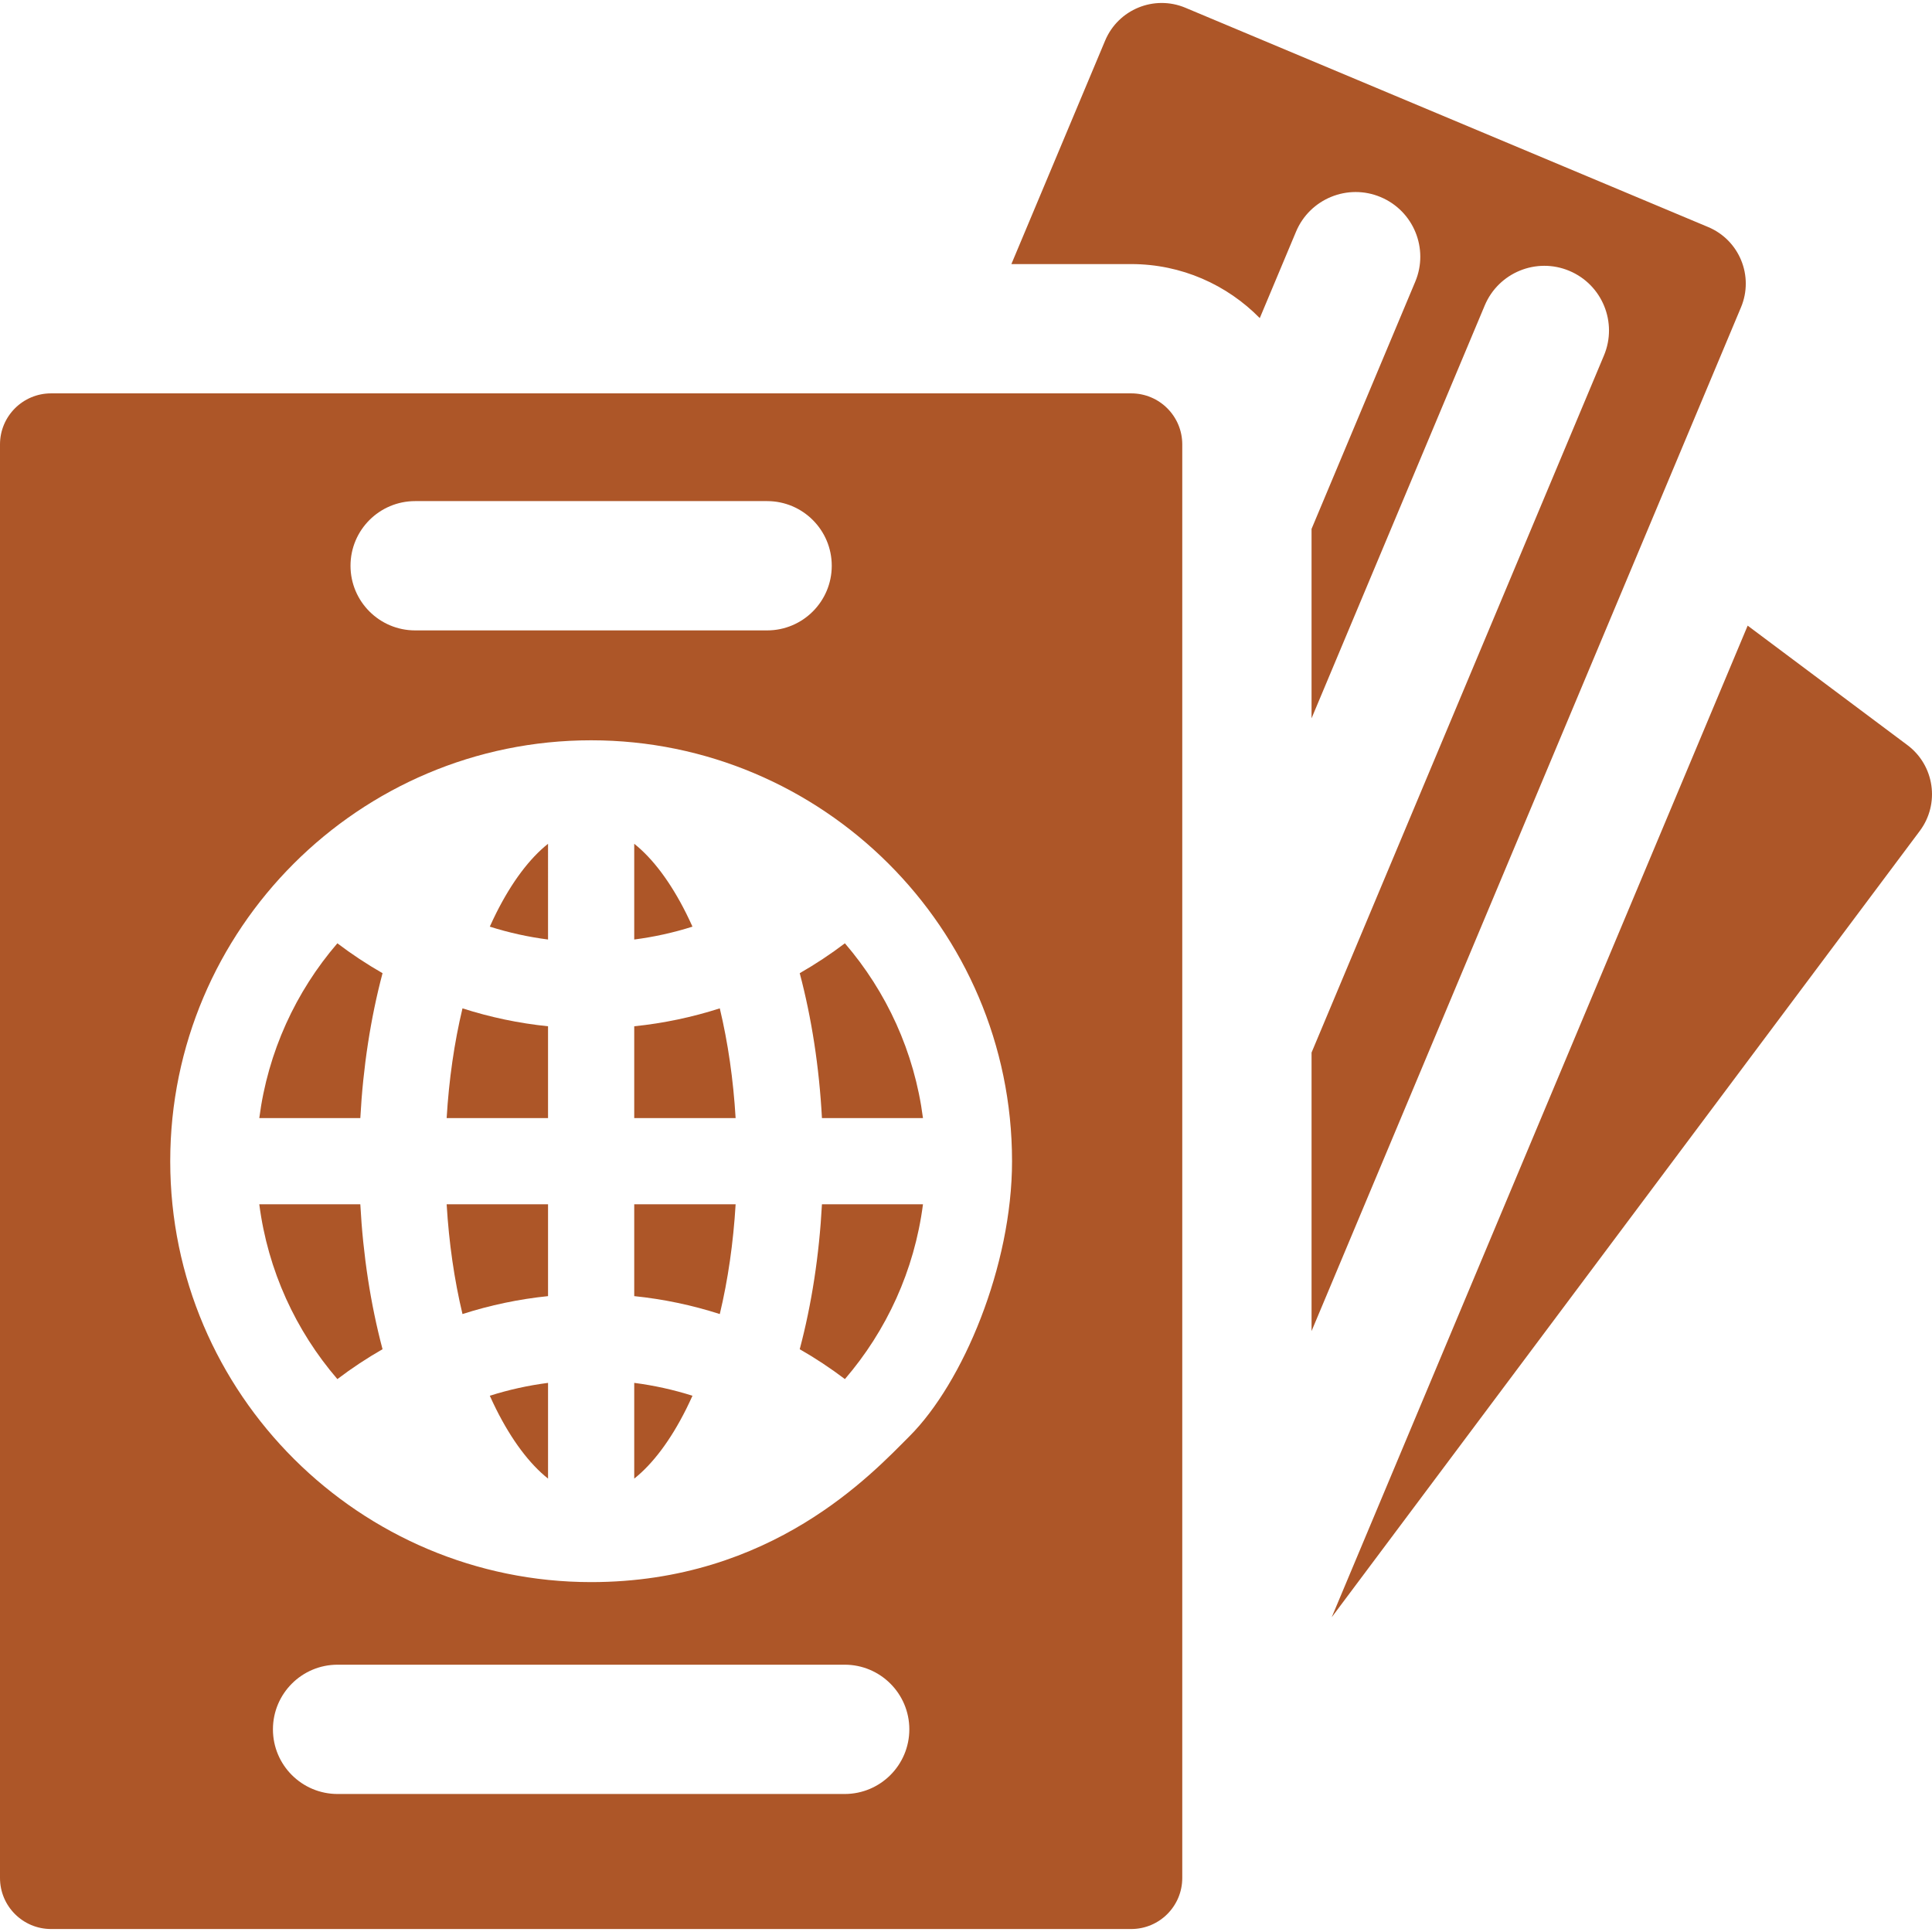 <!DOCTYPE svg PUBLIC "-//W3C//DTD SVG 1.1//EN" "http://www.w3.org/Graphics/SVG/1.1/DTD/svg11.dtd">
<!-- Uploaded to: SVG Repo, www.svgrepo.com, Transformed by: SVG Repo Mixer Tools -->
<svg fill="#AD5628" height="64px" width="64px" version="1.1" id="Layer_1" xmlns="http://www.w3.org/2000/svg" xmlns:xlink="http://www.w3.org/1999/xlink" viewBox="0 0 512 512" xml:space="preserve">
<g id="SVGRepo_bgCarrier" stroke-width="0"/>
<g id="SVGRepo_tracerCarrier" stroke-linecap="round" stroke-linejoin="round"/>
<g id="SVGRepo_iconCarrier"> <g> <g> <path d="M95.488,319.15H68.714c2.268,17.562,9.685,33.521,20.693,46.324c3.834-2.906,7.832-5.55,11.971-7.918 C98.213,345.635,96.211,332.648,95.488,319.15z"/> </g> </g> <g> <g> <path d="M89.407,249.985c-11.009,12.802-18.425,28.762-20.693,46.323h26.774c0.725-13.499,2.725-26.485,5.89-38.404 C97.237,255.535,93.24,252.891,89.407,249.985z"/> </g> </g> <g> <g> <path d="M131.474,242.038c-0.575,1.15-1.13,2.329-1.671,3.531c5.011,1.591,10.173,2.733,15.434,3.412V223.61 C140.335,227.503,135.606,233.773,131.474,242.038z"/> </g> </g> <g> <g> <path d="M122.563,267.223c-2.172,9.075-3.587,18.876-4.196,29.086h26.869v-24.336C137.488,271.18,129.898,269.577,122.563,267.223 z"/> </g> </g> <g> <g> <path d="M223.906,249.986c-3.834,2.906-7.832,5.55-11.971,7.918c3.165,11.92,5.166,24.906,5.89,38.404h26.774 C242.331,278.748,234.915,262.788,223.906,249.986z"/> </g> </g> <g> <g> <path d="M168.078,319.15v24.337c7.747,0.792,15.339,2.396,22.674,4.75c2.172-9.075,3.587-18.876,4.196-29.087H168.078z"/> </g> </g> <g> <g> <path d="M217.825,319.151v-0.001c-0.724,13.499-2.725,26.486-5.89,38.406c4.14,2.368,8.138,5.012,11.972,7.918 c11.008-12.802,18.424-28.762,20.692-46.323H217.825z"/> </g> </g> <g> <g> <path d="M168.078,366.477v25.371c4.9-3.893,9.63-10.162,13.763-18.428c0.575-1.15,1.13-2.329,1.671-3.531 C178.5,368.298,173.338,367.156,168.078,366.477z"/> </g> </g> <g> <g> <path d="M129.803,369.889c0.541,1.201,1.096,2.381,1.671,3.531c4.132,8.265,8.861,14.535,13.763,18.428v-25.371 C139.977,367.156,134.815,368.297,129.803,369.889z"/> </g> </g> <g> <g> <path d="M181.84,242.038c-4.132-8.265-8.862-14.535-13.763-18.428v25.371c5.259-0.679,10.421-1.82,15.434-3.412 C182.971,244.367,182.415,243.187,181.84,242.038z"/> </g> </g> <g> <g> <path d="M118.367,319.15c0.608,10.211,2.024,20.012,4.196,29.087c7.336-2.354,14.926-3.958,22.674-4.75V319.15H118.367z"/> </g> </g> <g> <g> <path d="M190.751,267.223c-7.336,2.355-14.926,3.958-22.674,4.75v24.336h26.869C194.338,286.098,192.923,276.298,190.751,267.223z "/> </g> </g> <g> <g> <path d="M505.479,197.457l-42.329-31.656l-110.233,262.79l155.843-208.384C514.138,213.019,512.668,202.832,505.479,197.457z"/> </g> </g> <g> <g> <path d="M452.68,60.168L314.147,2.058c-8.278-3.473-17.803,0.424-21.275,8.702l-24.845,59.224h31.755 c13.328,0,25.393,5.49,34.07,14.32l9.608-22.906c3.66-8.724,13.701-12.833,22.424-9.17c8.725,3.659,12.831,13.699,9.171,22.424 l-27.482,65.516v50.192l45.894-109.41c3.66-8.724,13.699-12.833,22.424-9.17c8.725,3.659,12.831,13.699,9.171,22.424 l-77.488,184.734v73.811L461.381,81.443C464.853,73.165,460.958,63.64,452.68,60.168z"/> </g> </g> <g> <g> <path d="M299.784,104.246H13.53c-7.473,0-13.53,6.057-13.53,13.53v379.905c0,7.473,6.057,13.53,13.53,13.53h286.253 c7.473,0,13.53-6.057,13.53-13.53V117.776C313.314,110.304,307.257,104.246,299.784,104.246z M110.021,132.798h93.27 c9.462,0,17.132,7.67,17.132,17.132c0,9.462-7.67,17.132-17.132,17.132h-93.27c-9.462,0-17.132-7.67-17.132-17.132 C92.89,140.468,100.56,132.798,110.021,132.798z M223.85,475.426H89.463c-9.462,0-17.132-7.67-17.132-17.132 c0-9.462,7.67-17.132,17.132-17.132H223.85c9.462,0,17.132,7.67,17.132,17.132C240.981,467.756,233.311,475.426,223.85,475.426z M241.039,380.601c-9.89,9.892-36.436,38.673-84.382,38.673c-61.183,0-111.544-49.75-111.544-111.544 c0-61.497,50.034-111.544,111.544-111.544c61.157,0,111.544,49.725,111.544,111.544 C268.201,335.56,255.161,366.478,241.039,380.601z"/> </g> </g> </g>
</svg>